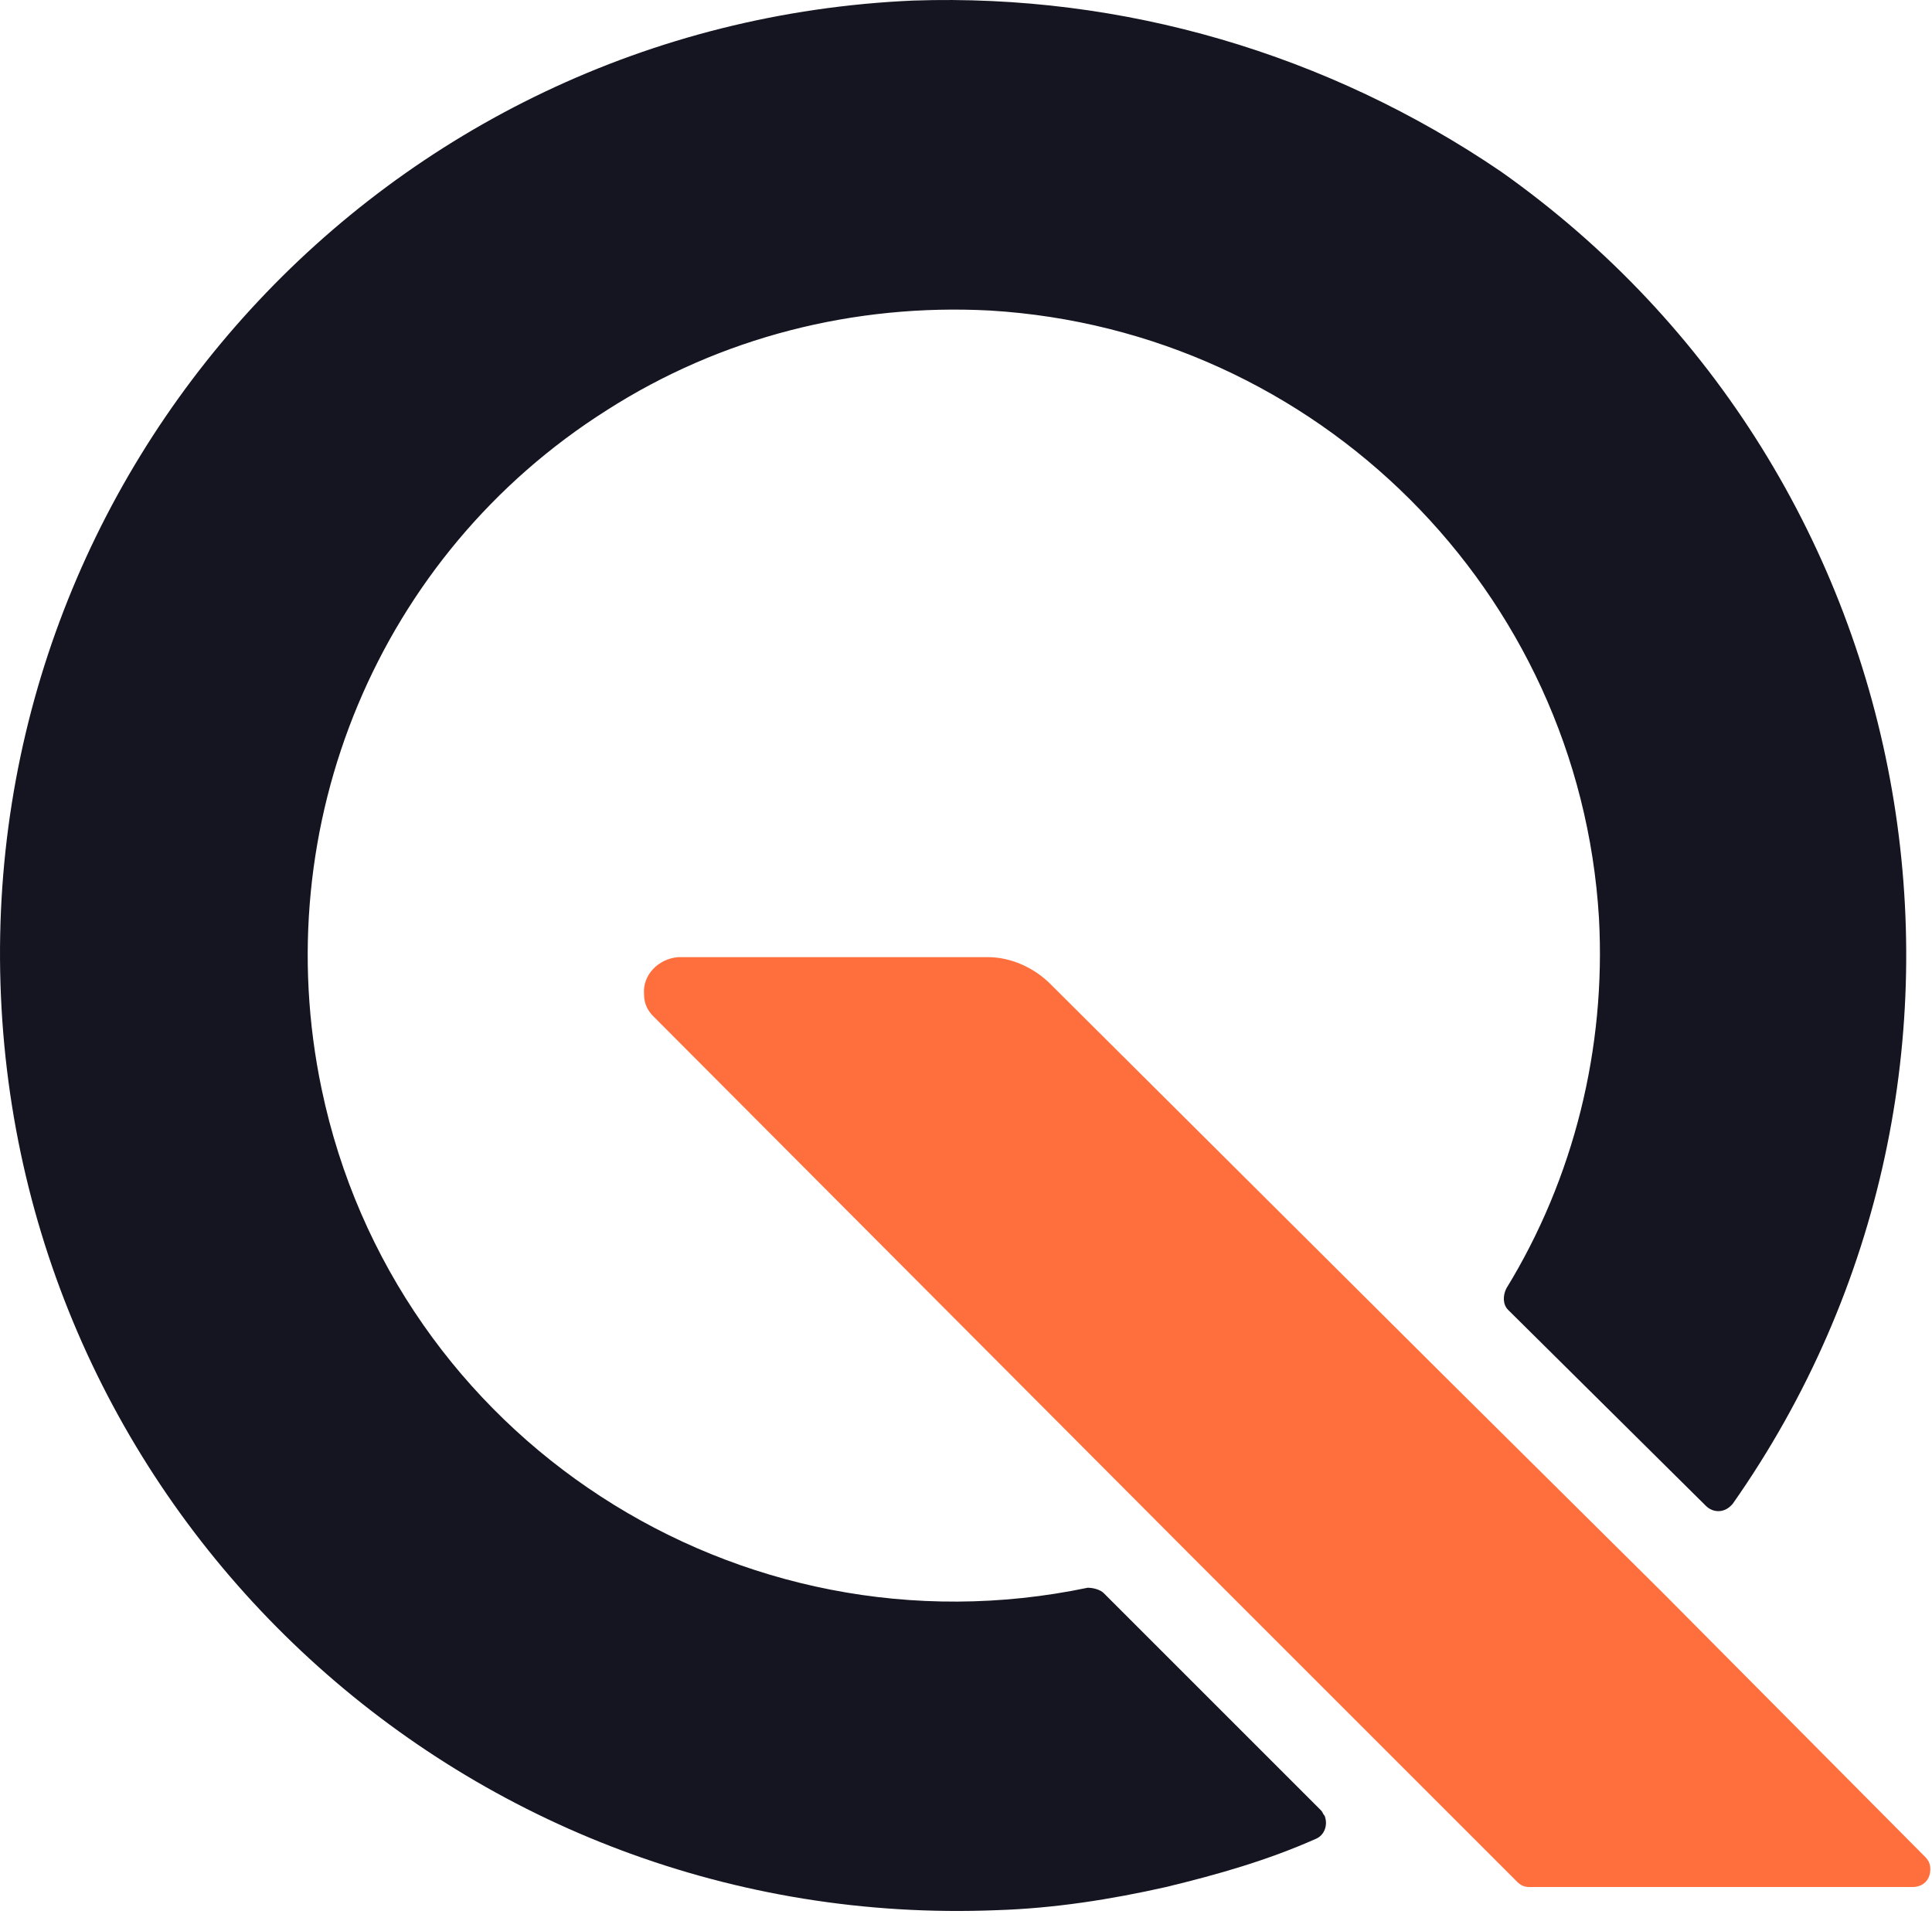 <svg width="174" height="173" viewBox="0 0 174 173" fill="none" xmlns="http://www.w3.org/2000/svg">
<path d="M149.781 143.49L130.046 123.915L94.587 88.617C93.143 87.173 91.057 86.21 88.972 86.21H61.054C59.289 86.371 57.845 87.815 58.005 89.58C58.005 90.382 58.326 91.024 58.808 91.505L107.423 140.281L128.121 160.979L136.624 169.482C136.945 169.803 137.266 169.964 137.748 169.964H172.244C173.206 169.964 173.848 169.322 173.848 168.359C173.848 167.878 173.688 167.557 173.367 167.236L149.781 143.49Z" fill="#FF6F3D"/>
<path d="M82.234 0.051C34.741 2.137 -2.001 42.248 0.085 89.741C2.17 137.233 42.282 173.975 89.775 172.05C94.909 171.89 100.043 171.087 105.017 169.964C109.67 168.841 114.162 167.558 118.494 165.632C119.297 165.311 119.618 164.349 119.297 163.546C119.136 163.386 119.136 163.225 118.976 163.065L99.401 143.49C99.08 143.17 98.439 143.009 97.957 143.009C66.51 149.587 35.543 129.532 28.965 98.084C23.991 74.338 34.099 49.95 54.637 36.954C64.905 30.375 76.939 27.327 89.133 27.969C118.655 29.733 142.241 53.319 144.006 82.681C144.647 94.394 141.759 106.106 135.662 116.054C135.341 116.696 135.341 117.498 135.823 117.979L153.632 135.629C154.274 136.27 155.237 136.27 155.879 135.629L156.039 135.468C183.315 96.64 174.009 42.89 135.181 15.454C119.618 4.864 101.166 -0.591 82.234 0.051Z" fill="#151522"/>
</svg>
